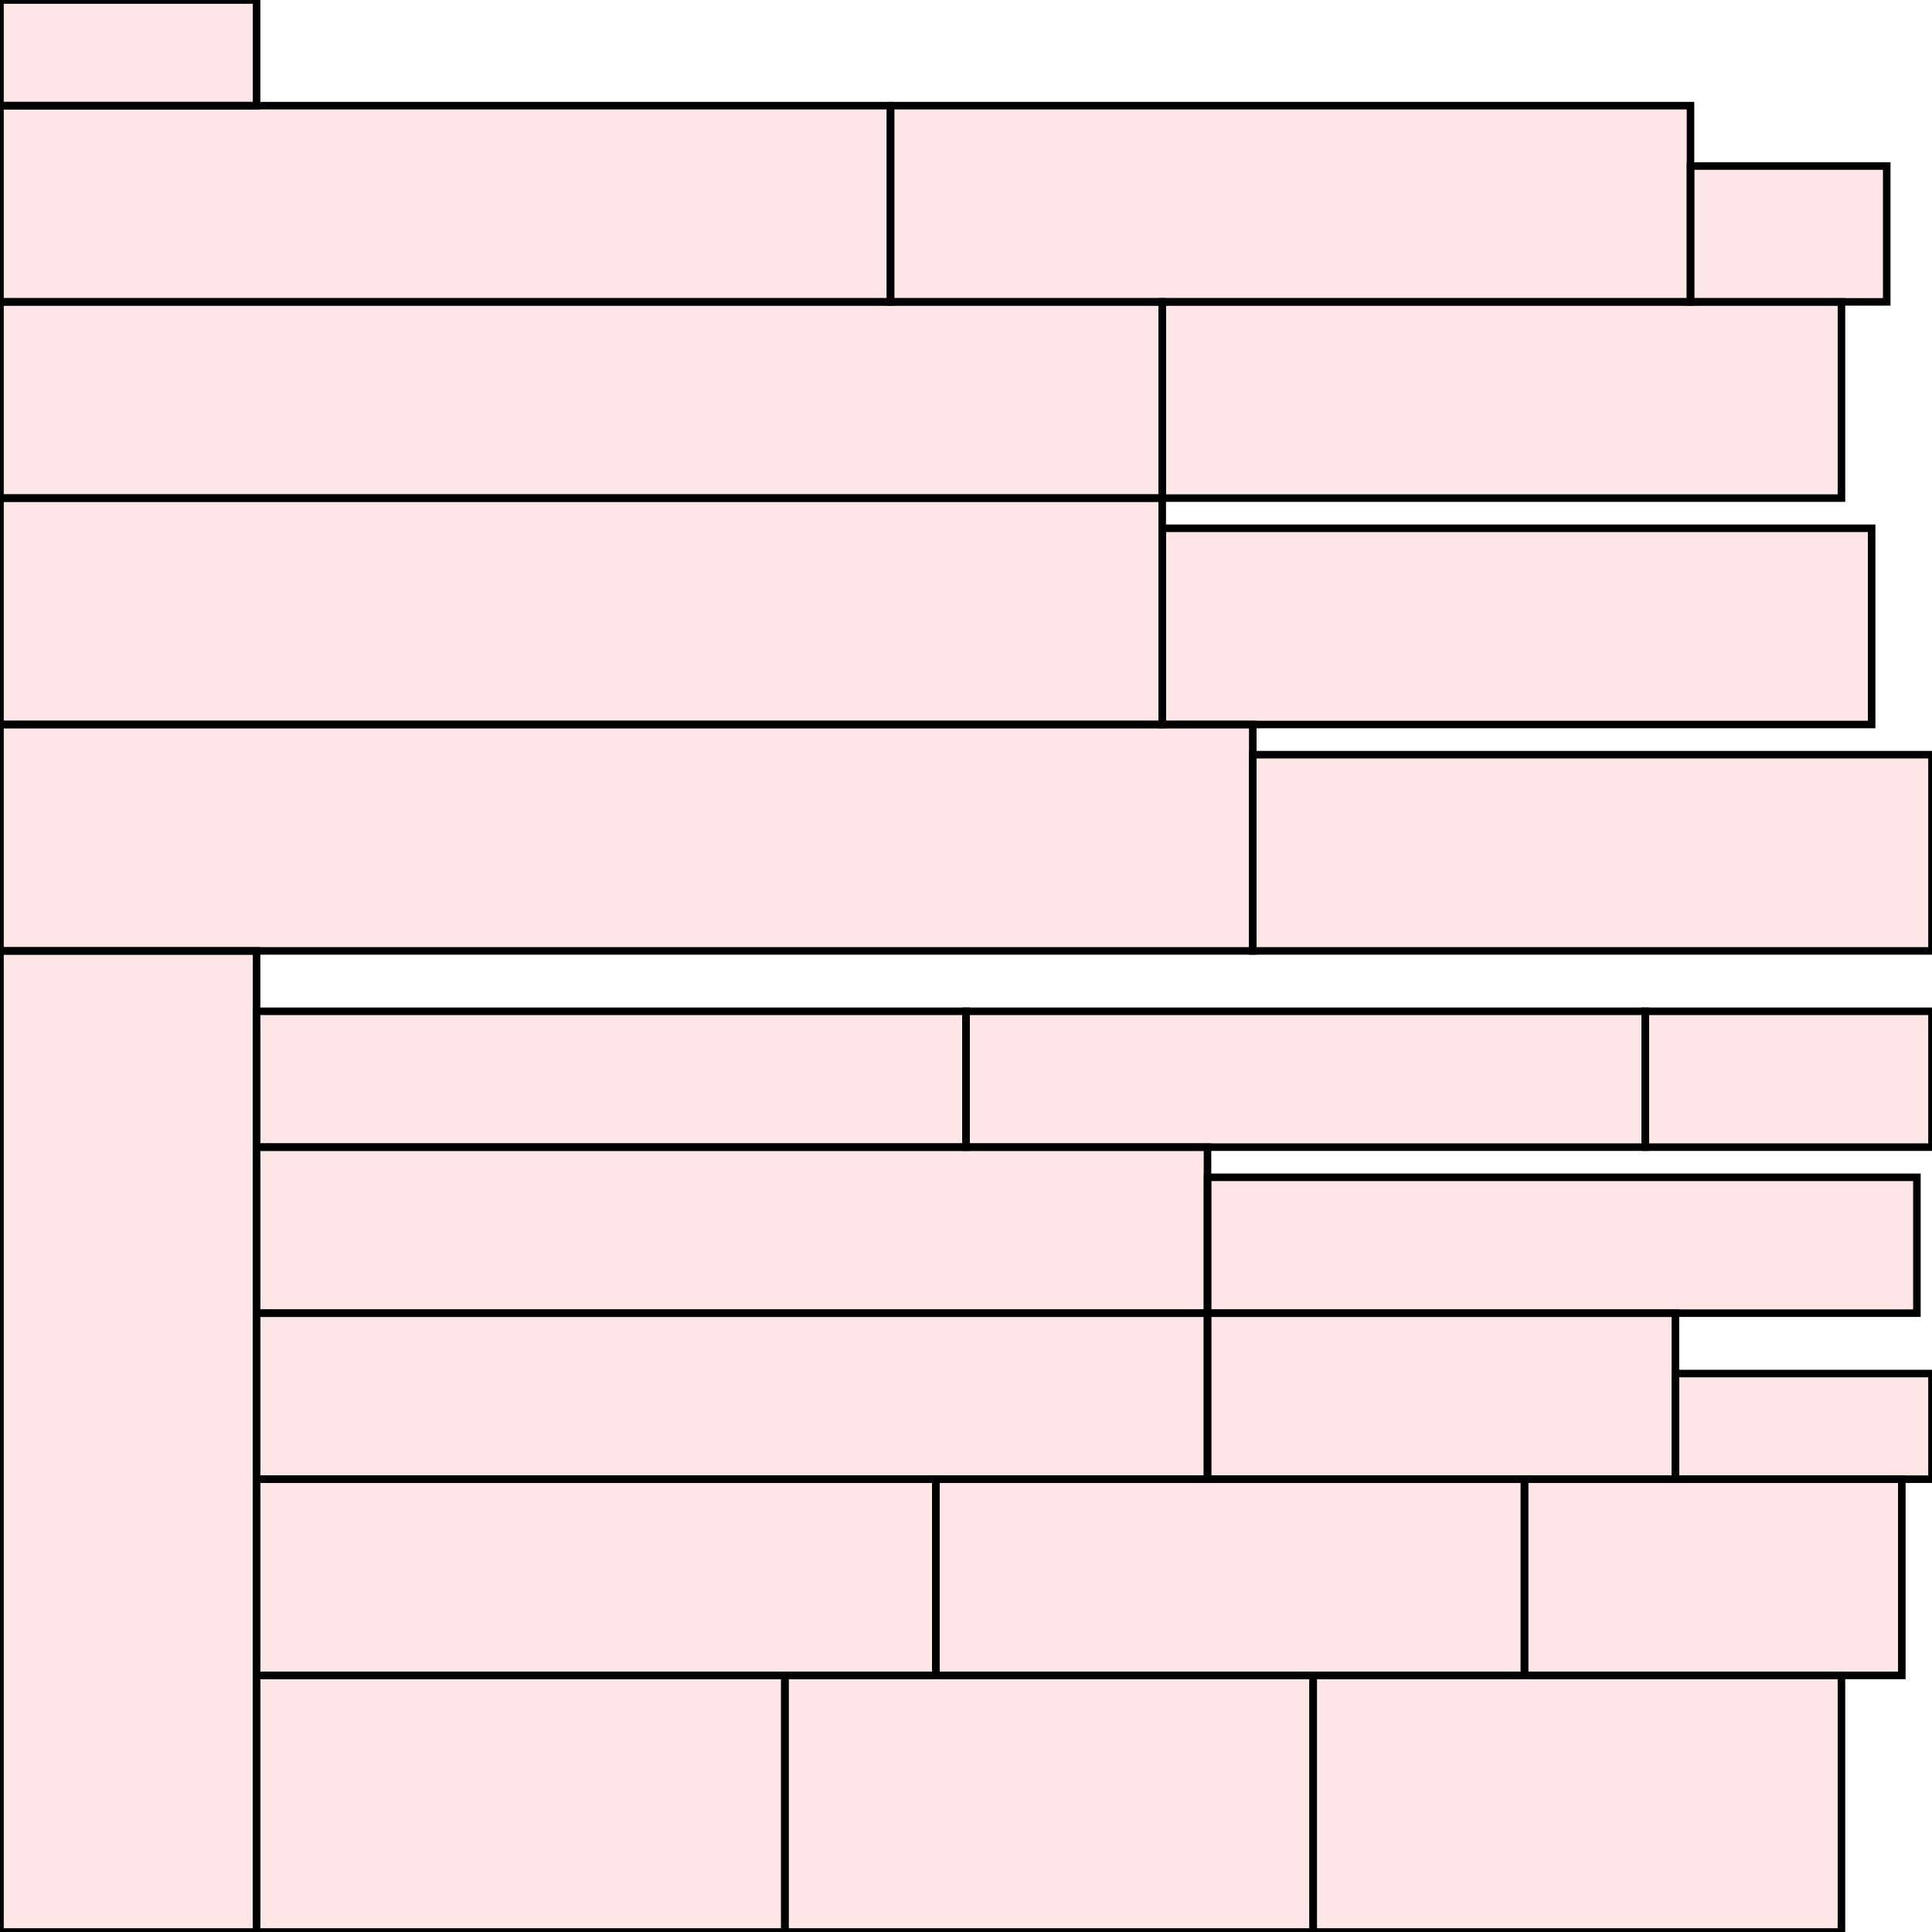 <?xml version="1.0" encoding="UTF-8"?>
<svg xmlns="http://www.w3.org/2000/svg" xmlns:xlink="http://www.w3.org/1999/xlink"
     width="256" height="256" viewBox="0 0 256 256">
<defs>
</defs>
<rect x="0" y="126" width="34" height="130" stroke="black" fill="red" fill-opacity="0.1" />
<rect x="34" y="222" width="70" height="34" stroke="black" fill="red" fill-opacity="0.1" />
<rect x="104" y="222" width="70" height="34" stroke="black" fill="red" fill-opacity="0.1" />
<rect x="174" y="222" width="70" height="34" stroke="black" fill="red" fill-opacity="0.1" />
<rect x="0" y="96" width="166" height="30" stroke="black" fill="red" fill-opacity="0.1" />
<rect x="0" y="66" width="154" height="30" stroke="black" fill="red" fill-opacity="0.1" />
<rect x="0" y="40" width="154" height="26" stroke="black" fill="red" fill-opacity="0.1" />
<rect x="0" y="14" width="118" height="26" stroke="black" fill="red" fill-opacity="0.1" />
<rect x="118" y="14" width="106" height="26" stroke="black" fill="red" fill-opacity="0.1" />
<rect x="154" y="70" width="94" height="26" stroke="black" fill="red" fill-opacity="0.1" />
<rect x="166" y="100" width="90" height="26" stroke="black" fill="red" fill-opacity="0.1" />
<rect x="154" y="40" width="90" height="26" stroke="black" fill="red" fill-opacity="0.1" />
<rect x="34" y="196" width="90" height="26" stroke="black" fill="red" fill-opacity="0.1" />
<rect x="124" y="196" width="78" height="26" stroke="black" fill="red" fill-opacity="0.1" />
<rect x="202" y="196" width="50" height="26" stroke="black" fill="red" fill-opacity="0.1" />
<rect x="34" y="174" width="126" height="22" stroke="black" fill="red" fill-opacity="0.1" />
<rect x="34" y="152" width="126" height="22" stroke="black" fill="red" fill-opacity="0.1" />
<rect x="160" y="174" width="62" height="22" stroke="black" fill="red" fill-opacity="0.1" />
<rect x="160" y="156" width="94" height="18" stroke="black" fill="red" fill-opacity="0.1" />
<rect x="34" y="134" width="94" height="18" stroke="black" fill="red" fill-opacity="0.1" />
<rect x="128" y="134" width="90" height="18" stroke="black" fill="red" fill-opacity="0.1" />
<rect x="218" y="134" width="38" height="18" stroke="black" fill="red" fill-opacity="0.1" />
<rect x="224" y="22" width="26" height="18" stroke="black" fill="red" fill-opacity="0.1" />
<rect x="222" y="182" width="34" height="14" stroke="black" fill="red" fill-opacity="0.1" />
<rect x="0" y="0" width="34" height="14" stroke="black" fill="red" fill-opacity="0.1" />
</svg>
